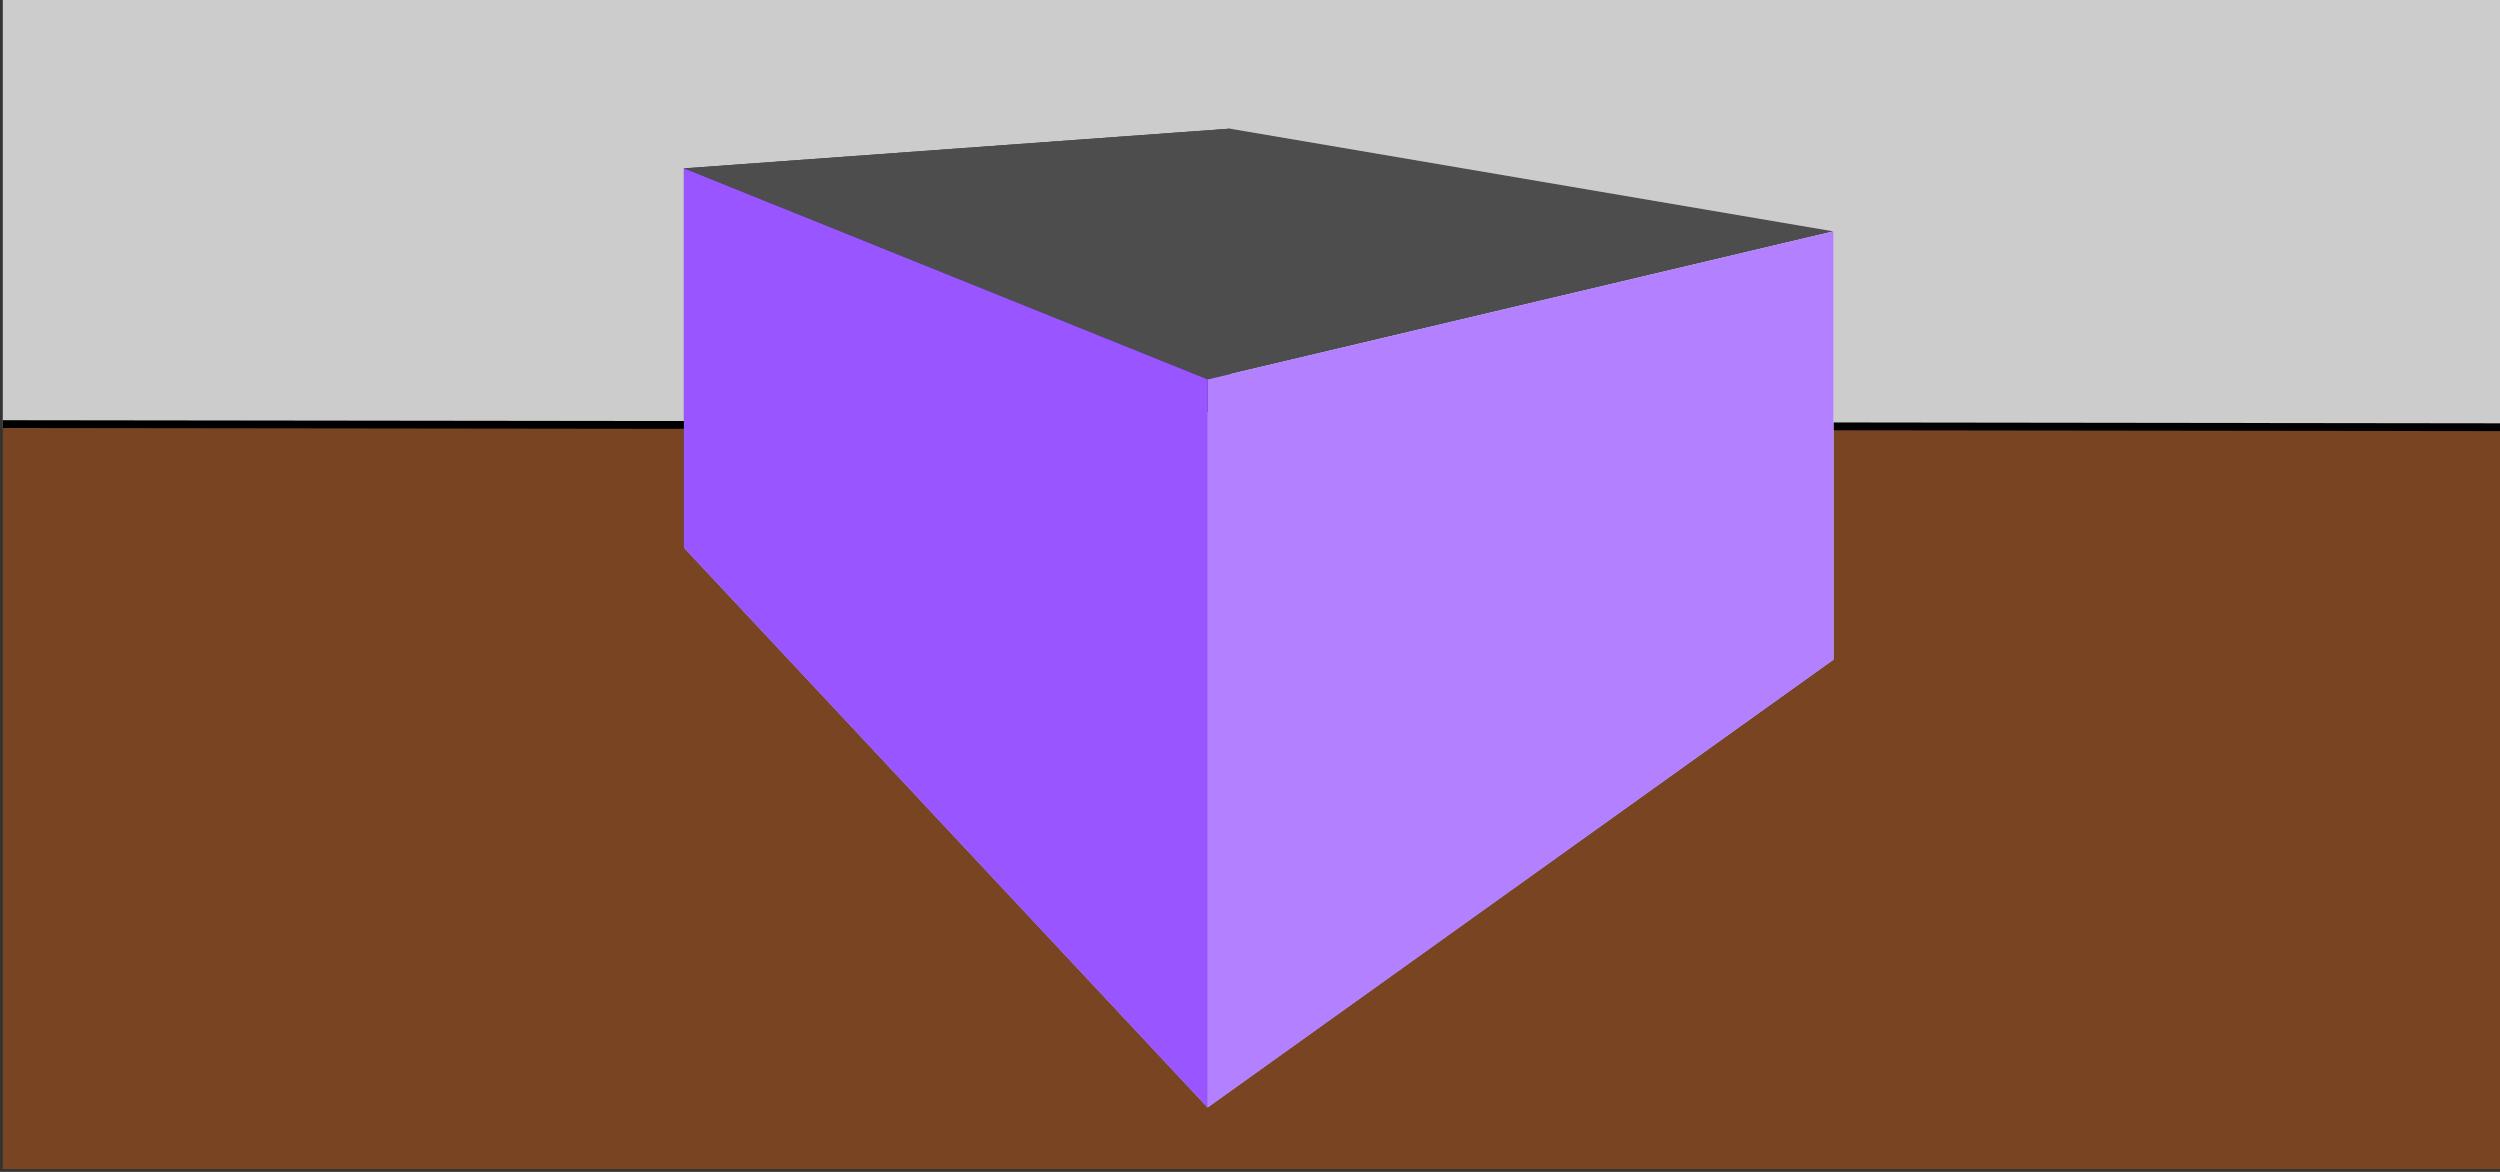 <?xml version="1.0" encoding="UTF-8" standalone="no"?>
<svg
   xmlns:dc="http://purl.org/dc/elements/1.1/"
   xmlns:cc="http://creativecommons.org/ns#"
   xmlns:rdf="http://www.w3.org/1999/02/22-rdf-syntax-ns#"
   xmlns:svg="http://www.w3.org/2000/svg"
   xmlns="http://www.w3.org/2000/svg"
   xmlns:sodipodi="http://sodipodi.sourceforge.net/DTD/sodipodi-0.dtd"
   xmlns:inkscape="http://www.inkscape.org/namespaces/inkscape"
   sodipodi:docname="Box.svg"
   inkscape:version="1.0beta1 (32d4812, 2019-09-19)"
   width="320px"
   height="150px"
   viewBox="0 0 320 150"
   version="1.1"
   id="SVGRoot">
  <rect x="0" y="0" width="320" height="150" fill="#333333" stroke="none"/>
  <defs
     id="defs10">
    <inkscape:perspective
       id="perspective854"
       inkscape:persp3d-origin="162.25545 : 42.058635 : 1"
       inkscape:vp_z="349.17756 : 147.48081 : 1"
       inkscape:vp_y="0 : 767.82646 : 0"
       inkscape:vp_x="14.634932 : 157.83404 : 1"
       sodipodi:type="inkscape:persp3d" />
  </defs>
  <sodipodi:namedview
     inkscape:window-maximized="0"
     inkscape:window-y="23"
     inkscape:window-x="0"
     inkscape:window-height="978"
     inkscape:window-width="1600"
     showgrid="false"
     inkscape:document-rotation="0"
     inkscape:current-layer="layer1"
     inkscape:document-units="px"
     inkscape:cy="61.096473"
     inkscape:cx="147.96926"
     inkscape:zoom="2.8"
     inkscape:pageshadow="2"
     inkscape:pageopacity="0.0"
     borderopacity="1.0"
     bordercolor="#666666"
     pagecolor="#ffffff"
     id="base" />
  <g
     id="layer1"
     inkscape:groupmode="layer"
     inkscape:label="Camada 1">
    <rect
       y="54.286"
       x="0.357"
       height="95.357"
       width="319.643"
       id="rect23"
       style="fill:#784421" />
    <rect
       y="0"
       x="0.357"
       height="54.686"
       width="320.443"
       id="rect25"
       style="fill:#cccccc;stroke-width:1.006" />
    <path
       inkscape:connector-curvature="0"
       id="path852"
       d="M 0.357,54.286 320.8,54.686"
       style="fill:#ffff00;stroke:#000000;stroke-width:1px;stroke-linecap:butt;stroke-linejoin:miter;stroke-opacity:1;opacity:1" />
    <g
       inkscape:corner7="0.054890751 : -0.054743717 : 0.73813725 : 1"
       inkscape:corner0="1.0248571 : 0.073291269 : 0 : 1"
       inkscape:perspectiveID="#perspective854"
       style="opacity:1;fill:#ffff00"
       id="g856"
       sodipodi:type="inkscape:box3d">
      <path
         points="234.687,29.612 234.687,84.441 157.436,52.047 157.436,16.467 "
         d="M 157.436,16.467 234.687,29.612 V 84.441 L 157.436,52.047 Z"
         inkscape:box3dsidetype="11"
         style="fill:#e9e9ff;fill-rule:evenodd;stroke:none;stroke-width:1.015;stroke-linejoin:round"
         id="path868"
         sodipodi:type="inkscape:box3dside" />
      <path
         points="87.539,70.102 157.436,52.047 157.436,16.467 87.539,21.551 "
         d="M 87.539,21.551 V 70.102 L 157.436,52.047 V 16.467 Z"
         inkscape:box3dsidetype="6"
         style="fill:#353564;fill-rule:evenodd;stroke:none;stroke-width:1.015;stroke-linejoin:round"
         id="path858"
         sodipodi:type="inkscape:box3dside" />
      <path
         points="154.574,141.764 234.687,84.441 157.436,52.047 87.539,70.102 "
         d="M 87.539,70.102 154.574,141.764 234.687,84.441 157.436,52.047 Z"
         inkscape:box3dsidetype="13"
         style="fill:#afafde;fill-rule:evenodd;stroke:none;stroke-width:1.015;stroke-linejoin:round"
         id="path866"
         sodipodi:type="inkscape:box3dside" />
      <path
         points="154.574,48.57 234.687,29.612 157.436,16.467 87.539,21.551 "
         d="M 87.539,21.551 154.574,48.57 234.687,29.612 157.436,16.467 Z"
         inkscape:box3dsidetype="5"
         style="fill:#4d4d4d;fill-rule:evenodd;stroke:none;stroke-width:1.015;stroke-linejoin:round"
         id="path860"
         sodipodi:type="inkscape:box3dside" />
      <path
         points="154.574,141.764 234.687,84.441 234.687,29.612 154.574,48.57 "
         d="M 154.574,48.57 V 141.764 L 234.687,84.441 V 29.612 Z"
         inkscape:box3dsidetype="14"
         style="fill:#b380ff;fill-rule:evenodd;stroke:none;stroke-width:1.015;stroke-linejoin:round"
         id="path864"
         sodipodi:type="inkscape:box3dside" />
      <path
         points="154.574,48.57 154.574,141.764 87.539,70.102 87.539,21.551 "
         d="m 87.539,21.551 67.035,27.019 V 141.764 L 87.539,70.102 Z"
         inkscape:box3dsidetype="3"
         style="fill:#9955ff;fill-rule:evenodd;stroke:none;stroke-width:1.015;stroke-linejoin:round"
         id="path862"
         sodipodi:type="inkscape:box3dside" />
    </g>
  </g>
</svg>
